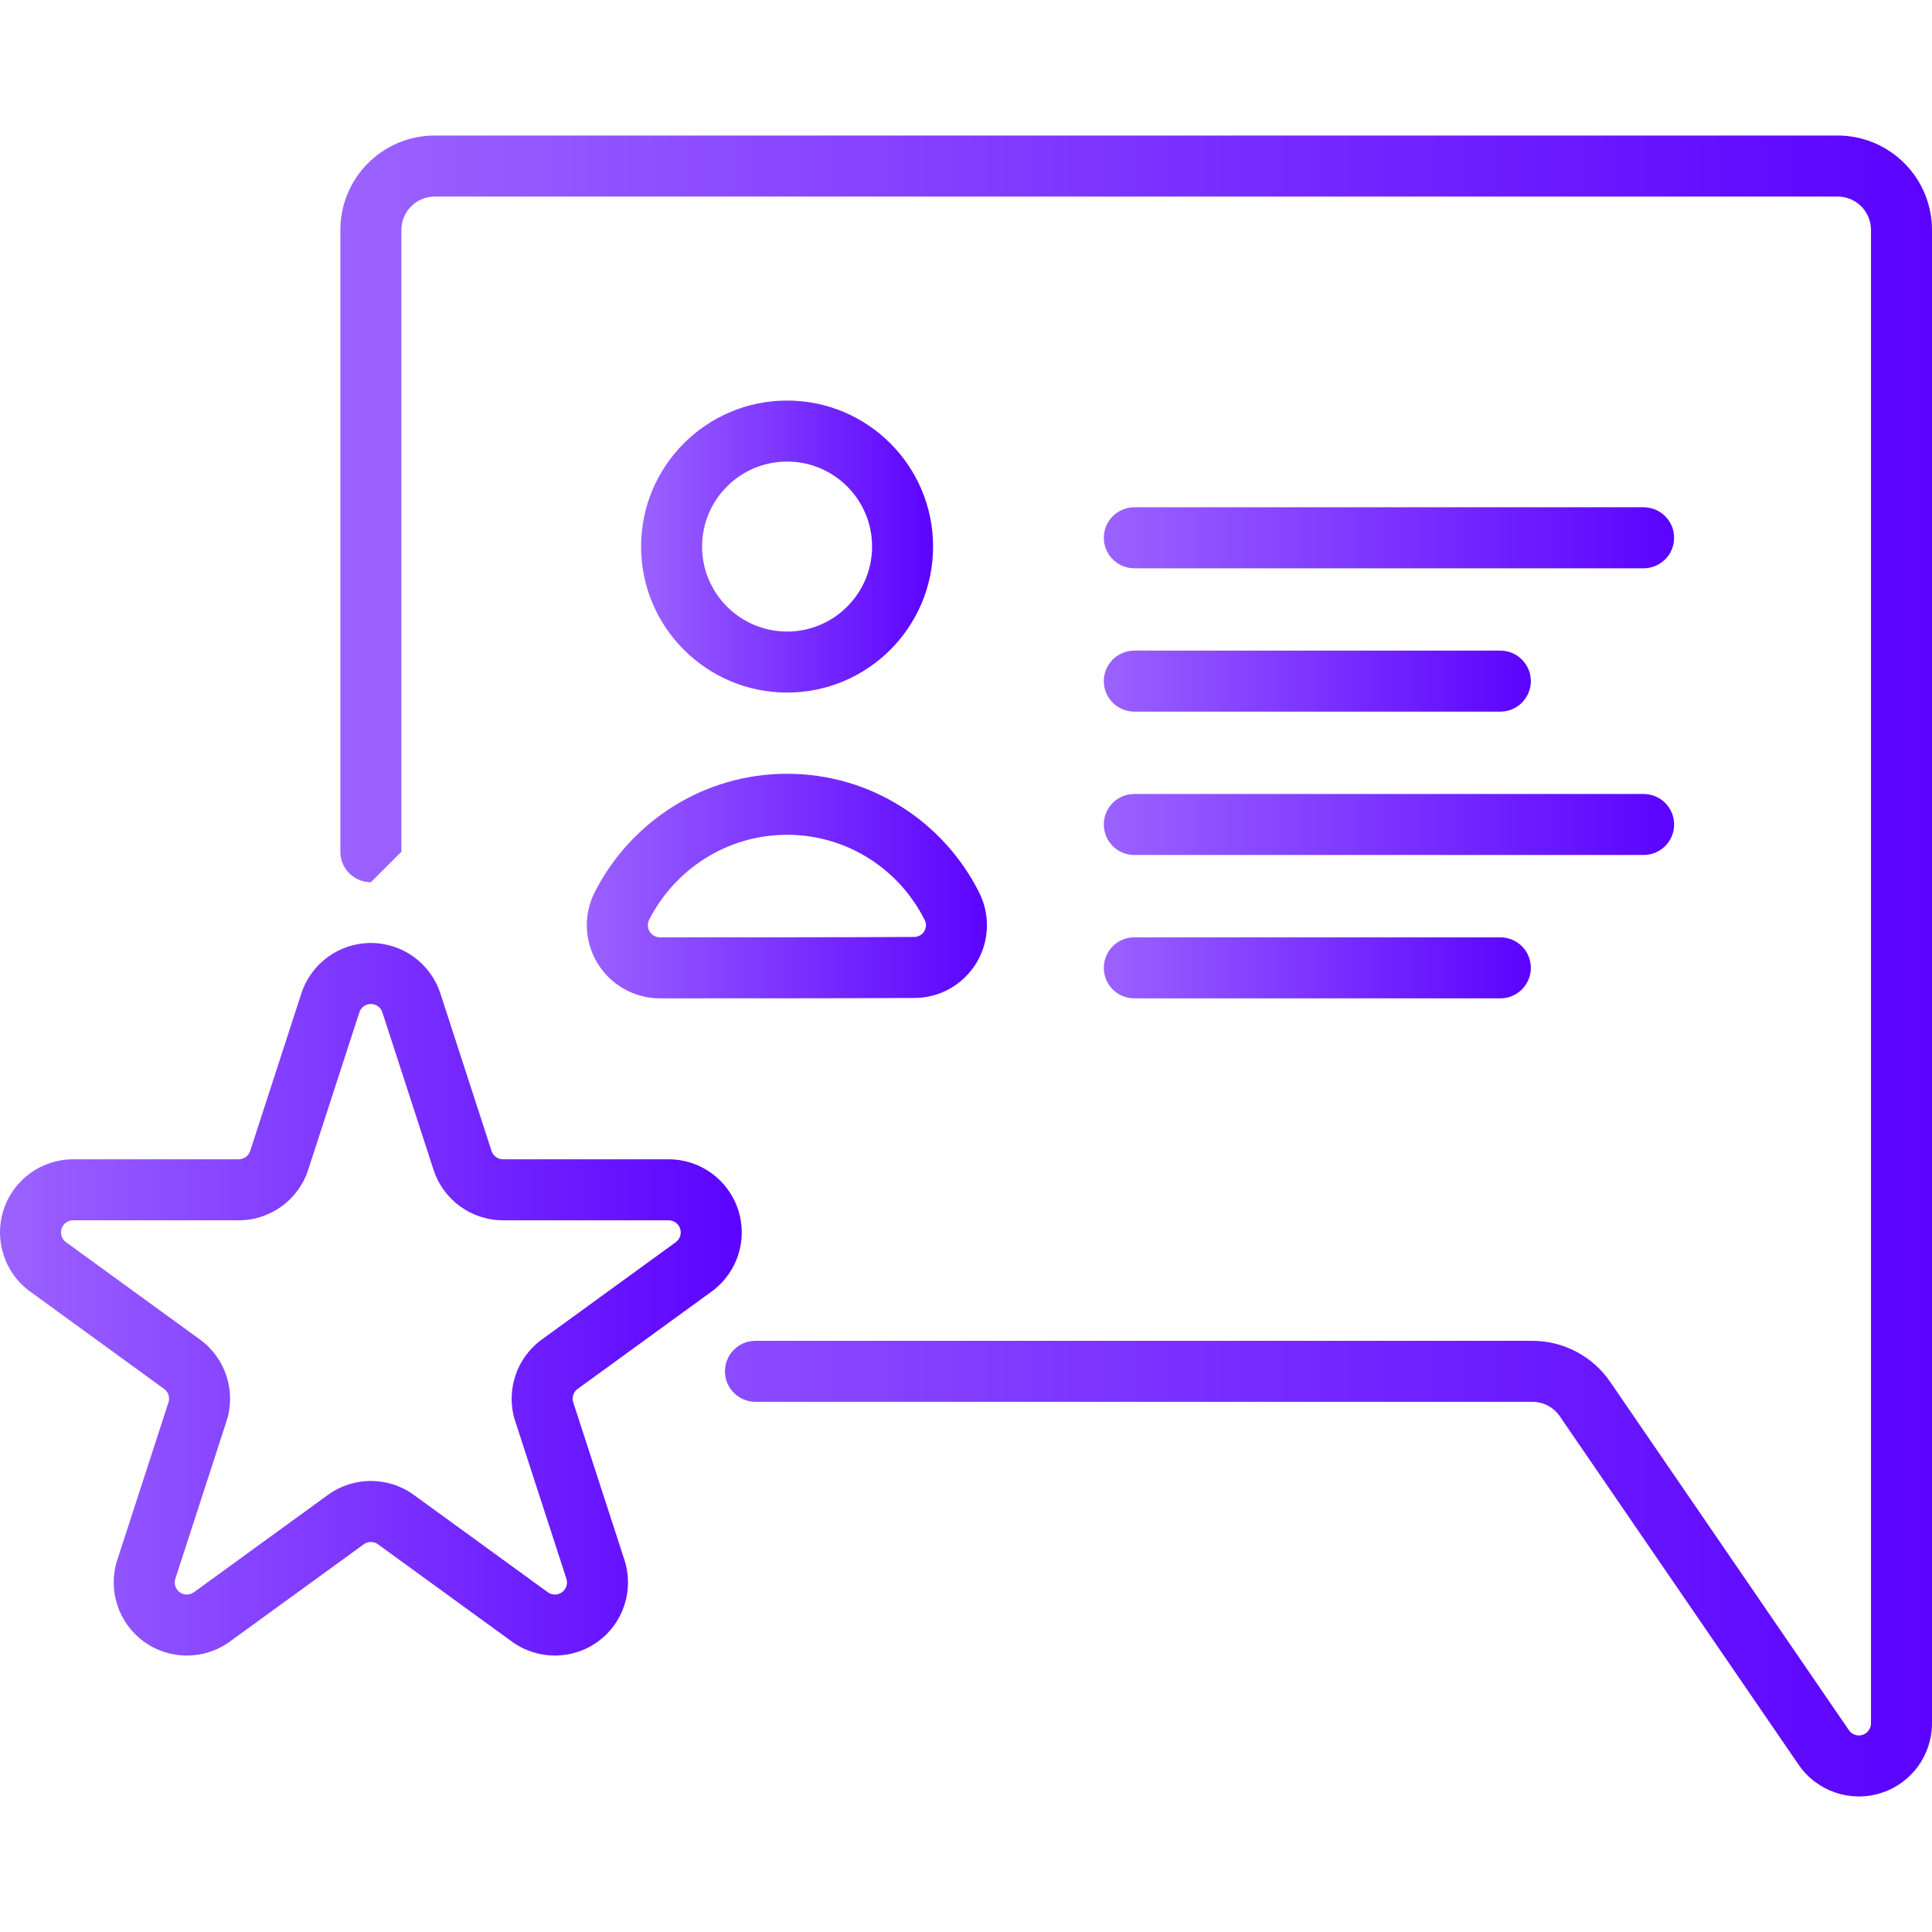 <svg enable-background="new 0 0 605.627 605.627" height="512" viewBox="0 0 605.627 605.627" width="512"
     xmlns="http://www.w3.org/2000/svg">
    <defs>
        <linearGradient id="grad1" x1="0%" y1="0%" x2="100%" y2="0%">
            <stop offset="0%" style="stop-color:#9B62FF;stop-opacity:1"/>
            <stop offset="100%" style="stop-color:#5B03FF;stop-opacity:1"/>
        </linearGradient>
    </defs>
    <g fill="url(#grad1)">
        <g clip-rule="evenodd" fill-rule="evenodd">
            <path d="m116.257 276.556 9.562-9.562v-194.914c0-2.78 1.105-5.44 3.068-7.404 1.964-1.963 4.624-3.068 7.403-3.068h439.74c2.78 0 5.44 1.105 7.404 3.068s3.068 4.624 3.068 7.404v468.146c0 1.658-1.088 3.128-2.669 3.621-1.589.493-3.315-.111-4.25-1.479-24.531-35.794-60.707-88.578-74.842-109.2-5.516-8.049-14.646-12.861-24.412-12.861h-243.509c-5.278 0-9.562 4.284-9.562 9.562 0 5.279 4.284 9.562 9.562 9.562h243.508c3.46 0 6.689 1.7 8.636 4.548 14.135 20.621 50.312 73.406 74.843 109.199 5.678 8.288 16.09 11.909 25.687 8.934 9.588-2.975 16.133-11.849 16.133-21.888v-468.144c0-7.854-3.119-15.377-8.67-20.927s-13.073-8.67-20.927-8.67h-439.739c-7.854 0-15.377 3.119-20.927 8.67s-8.67 13.073-8.67 20.927v194.913c0 5.279 4.284 9.563 9.563 9.563z"/>
            <path d="m94.463 311.432-16.039 49.359c-.502 1.564-1.964 2.618-3.604 2.618h-51.902c-9.928 0-18.726 6.392-21.794 15.835s.289 19.788 8.321 25.619l41.99 30.515c1.334.96 1.887 2.669 1.377 4.233l-16.04 49.368c-3.069 9.435.297 19.78 8.33 25.619 8.033 5.831 18.904 5.831 26.937 0l41.99-30.507c1.326-.969 3.128-.969 4.454 0l41.99 30.507c8.033 5.831 18.913 5.831 26.945 0 8.033-5.84 11.39-16.184 8.322-25.619l-16.039-49.368c-.51-1.564.051-3.272 1.377-4.233l41.99-30.515c8.033-5.831 11.398-16.175 8.33-25.619-3.069-9.444-11.866-15.835-21.794-15.835h-51.91c-1.641 0-3.094-1.054-3.604-2.618l-16.039-49.359c-3.069-9.444-11.866-15.836-21.794-15.836s-18.726 6.392-21.794 15.836zm18.19 5.907c.51-1.564 1.964-2.618 3.604-2.618s3.102 1.054 3.604 2.618l16.039 49.359c3.068 9.444 11.866 15.836 21.794 15.836h51.91c1.641 0 3.094 1.062 3.604 2.618.501 1.564-.051 3.272-1.377 4.242l-41.991 30.506c-8.033 5.84-11.398 16.184-8.33 25.619l16.039 49.368c.51 1.564-.051 3.272-1.377 4.233-1.326.969-3.128.969-4.454.008 0-.008-41.99-30.515-41.99-30.515-8.032-5.831-18.912-5.831-26.936 0l-41.998 30.507c-1.326.969-3.128.969-4.454 0-1.326-.961-1.887-2.669-1.377-4.233l16.04-49.368c3.068-9.435-.289-19.779-8.322-25.619l-41.99-30.507c-1.335-.969-1.887-2.677-1.377-4.242.501-1.555 1.963-2.618 3.604-2.618h51.901c9.928 0 18.726-6.392 21.794-15.836z"/>
            <path d="m246.732 125.562c-25.262 0-45.773 20.511-45.773 45.764 0 25.262 20.511 45.773 45.773 45.773s45.764-20.51 45.764-45.773c-.001-25.253-20.503-45.764-45.764-45.764zm0 19.125c14.705 0 26.639 11.934 26.639 26.639s-11.934 26.648-26.639 26.648-26.648-11.943-26.648-26.648 11.942-26.639 26.648-26.639z"/>
            <path d="m206.875 312.953c21.624 0 58.14 0 79.764-.119 7.905 0 15.292-4.156 19.422-10.957 4.123-6.783 4.42-15.223.79-22.279-11.084-21.964-33.855-37.043-60.12-37.043-26.257 0-49.028 15.071-60.223 36.975-3.663 7.047-3.374 15.564.782 22.406 4.157 6.842 11.586 11.016 19.593 11.016h-.008zm0-19.125c-1.326 0-2.55-.688-3.239-1.819-.688-1.139-.74-2.542-.127-3.715.008-.025.017-.042.025-.059 8.033-15.716 24.361-26.554 43.197-26.554 18.819 0 35.122 10.82 43.052 26.562.025.034.043.068.06.102.586 1.139.544 2.499-.119 3.596-.671 1.096-1.862 1.768-3.136 1.768-.026 0-.043 0-.06 0-21.589.119-58.063.119-79.653.119z"/>
            <path d="m355.574 178.143h159.655c5.279 0 9.562-4.284 9.562-9.562s-4.284-9.562-9.562-9.562h-159.655c-5.278 0-9.562 4.284-9.562 9.562s4.284 9.562 9.562 9.562z"/>
            <path d="m355.574 268.014h159.655c5.279 0 9.562-4.284 9.562-9.562 0-5.279-4.284-9.563-9.562-9.563h-159.655c-5.278 0-9.562 4.284-9.562 9.563 0 5.278 4.284 9.562 9.562 9.562z"/>
            <path d="m355.574 223.074h114.742c5.278 0 9.562-4.284 9.562-9.562 0-5.27-4.284-9.562-9.562-9.562h-114.742c-5.278 0-9.562 4.292-9.562 9.562 0 5.278 4.284 9.562 9.562 9.562z"/>
            <path d="m355.574 312.953h114.742c5.278 0 9.562-4.284 9.562-9.562s-4.284-9.562-9.562-9.562h-114.742c-5.278 0-9.562 4.284-9.562 9.562s4.284 9.562 9.562 9.562z"/>
        </g>
    </g>
</svg>